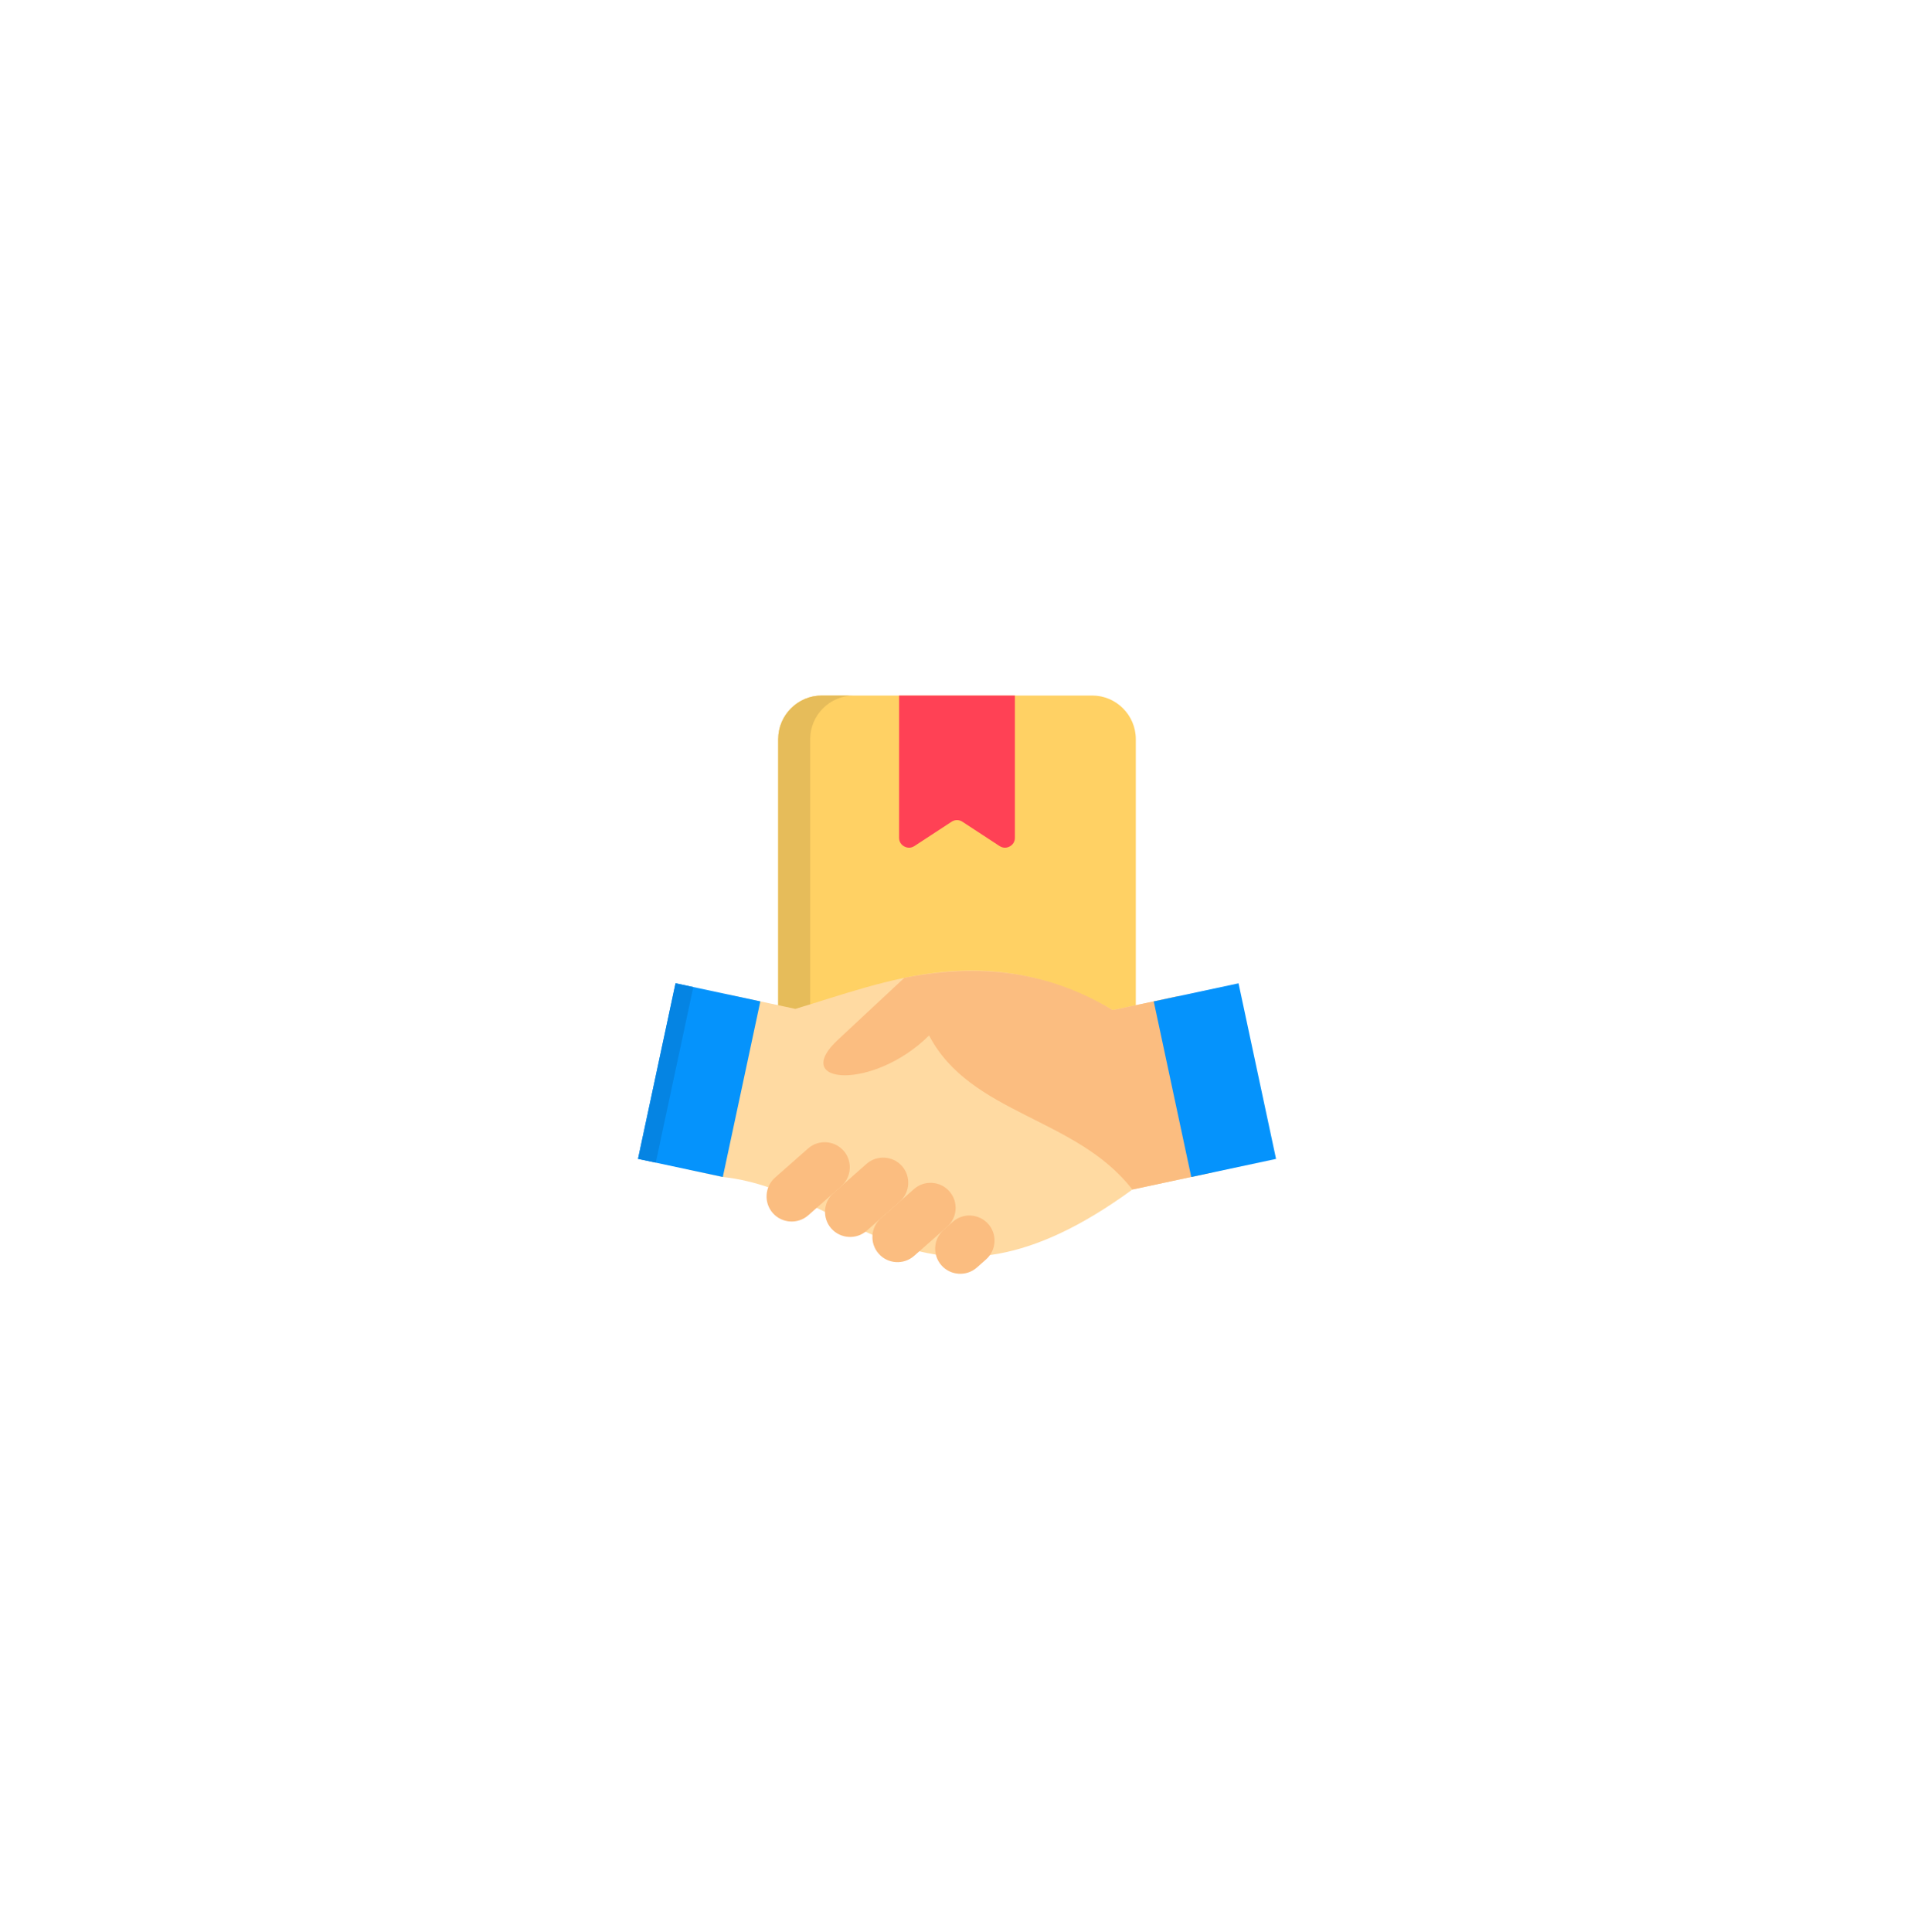 <svg width="108" height="109" viewBox="0 0 108 109" fill="none" xmlns="http://www.w3.org/2000/svg">
<g filter="url(#filter0_d_1_1807)">
<rect x="22" y="16.33" width="64" height="64" rx="16" fill="white" shape-rendering="crispEdges"/>
<g clip-path="url(#clip0_1_1807)">
<g clip-path="url(#clip1_1_1807)">
<g clip-path="url(#clip2_1_1807)">
<path fill-rule="evenodd" clip-rule="evenodd" d="M46.368 33.239H61.632C62.983 33.239 64.089 34.345 64.089 35.697V50.96C64.089 52.312 62.983 53.417 61.632 53.417H46.368C45.017 53.417 43.911 52.312 43.911 50.96V35.697C43.911 34.345 45.017 33.239 46.368 33.239Z" fill="#FFD164"/>
<path fill-rule="evenodd" clip-rule="evenodd" d="M50.733 33.239H57.267V41.265C57.267 41.475 57.159 41.654 56.973 41.753C56.79 41.853 56.581 41.845 56.405 41.732L54.304 40.358C54.115 40.235 53.884 40.235 53.695 40.358L51.594 41.732C51.419 41.846 51.209 41.853 51.026 41.753C50.84 41.654 50.732 41.474 50.732 41.265L50.733 33.239Z" fill="#FF4155"/>
<path fill-rule="evenodd" clip-rule="evenodd" d="M46.368 33.239H48.174C46.822 33.239 45.717 34.345 45.717 35.697V50.96C45.717 52.312 46.822 53.417 48.174 53.417H46.368C45.017 53.417 43.911 52.312 43.911 50.96V35.697C43.911 34.345 45.017 33.239 46.368 33.239Z" fill="#E6BC5A"/>
<path fill-rule="evenodd" clip-rule="evenodd" d="M38.86 59.987L40.783 60.4C48.248 61.191 52.168 69.665 63.894 61.109L68.414 60.142L66.487 50.197L62.786 50.988C55.712 46.902 50.056 49.369 44.88 50.916L42.901 50.493L41.073 50.102L38.86 59.987Z" fill="#FFDAA2"/>
<path fill-rule="evenodd" clip-rule="evenodd" d="M66.487 50.196L62.785 50.987C59.658 49.092 55.889 48.197 51.026 49.168L47.303 52.638C44.509 55.221 49.299 55.529 52.424 52.415C54.764 56.885 60.739 57.023 63.894 61.109L68.414 60.142L66.487 50.196Z" fill="#FBBD80"/>
<path fill-rule="evenodd" clip-rule="evenodd" d="M45.607 62.562L47.472 60.916C48.057 60.401 48.114 59.5 47.598 58.916C47.082 58.332 46.183 58.275 45.597 58.791L43.732 60.435C43.147 60.951 43.092 61.851 43.606 62.436C44.123 63.02 45.023 63.076 45.607 62.562Z" fill="#FBBD80"/>
<path fill-rule="evenodd" clip-rule="evenodd" d="M48.906 63.431L50.771 61.786C51.355 61.27 51.413 60.371 50.897 59.785C50.381 59.201 49.482 59.145 48.896 59.659L47.031 61.305C46.446 61.819 46.391 62.721 46.905 63.304C47.421 63.889 48.322 63.947 48.906 63.431Z" fill="#FBBD80"/>
<path fill-rule="evenodd" clip-rule="evenodd" d="M51.579 64.852L53.444 63.207C54.028 62.693 54.086 61.792 53.57 61.208C53.056 60.622 52.154 60.566 51.571 61.082L49.706 62.727C49.12 63.241 49.063 64.142 49.58 64.726C50.094 65.312 50.994 65.368 51.579 64.852Z" fill="#FBBD80"/>
<path fill-rule="evenodd" clip-rule="evenodd" d="M53.763 62.926L53.247 63.383C52.661 63.899 52.605 64.798 53.12 65.382C53.636 65.967 54.536 66.024 55.121 65.509L55.639 65.051C56.223 64.537 56.281 63.635 55.765 63.052C55.247 62.468 54.349 62.41 53.763 62.926Z" fill="#FBBD80"/>
<path fill-rule="evenodd" clip-rule="evenodd" d="M36.002 59.377L38.119 49.47L42.903 50.492L40.786 60.399L36.002 59.377Z" fill="#0593FC"/>
<path fill-rule="evenodd" clip-rule="evenodd" d="M65.102 50.496L69.886 49.474L72.003 59.38L67.219 60.402L65.102 50.496Z" fill="#0593FC"/>
<path fill-rule="evenodd" clip-rule="evenodd" d="M38.117 49.471L39.12 49.687L37.003 59.59L36 59.377L38.117 49.471Z" fill="#0584E3"/>
</g>
</g>
</g>
</g>
<defs>
<filter id="filter0_d_1_1807" x="0" y="0.33" width="108" height="108" filterUnits="userSpaceOnUse" color-interpolation-filters="sRGB">
<feFlood flood-opacity="0" result="BackgroundImageFix"/>
<feColorMatrix in="SourceAlpha" type="matrix" values="0 0 0 0 0 0 0 0 0 0 0 0 0 0 0 0 0 0 127 0" result="hardAlpha"/>
<feOffset dy="6"/>
<feGaussianBlur stdDeviation="11"/>
<feComposite in2="hardAlpha" operator="out"/>
<feColorMatrix type="matrix" values="0 0 0 0 0 0 0 0 0 0 0 0 0 0 0 0 0 0 0.09 0"/>
<feBlend mode="normal" in2="BackgroundImageFix" result="effect1_dropShadow_1_1807"/>
<feBlend mode="normal" in="SourceGraphic" in2="effect1_dropShadow_1_1807" result="shape"/>
</filter>
<clipPath id="clip0_1_1807">
<rect width="36" height="34" fill="white" transform="translate(36 32.55)"/>
</clipPath>
<clipPath id="clip1_1_1807">
<rect width="36" height="34" fill="white" transform="translate(36 32.55)"/>
</clipPath>
<clipPath id="clip2_1_1807">
<rect width="36" height="34" fill="white" transform="translate(36 32.55)"/>
</clipPath>
</defs>
</svg>
